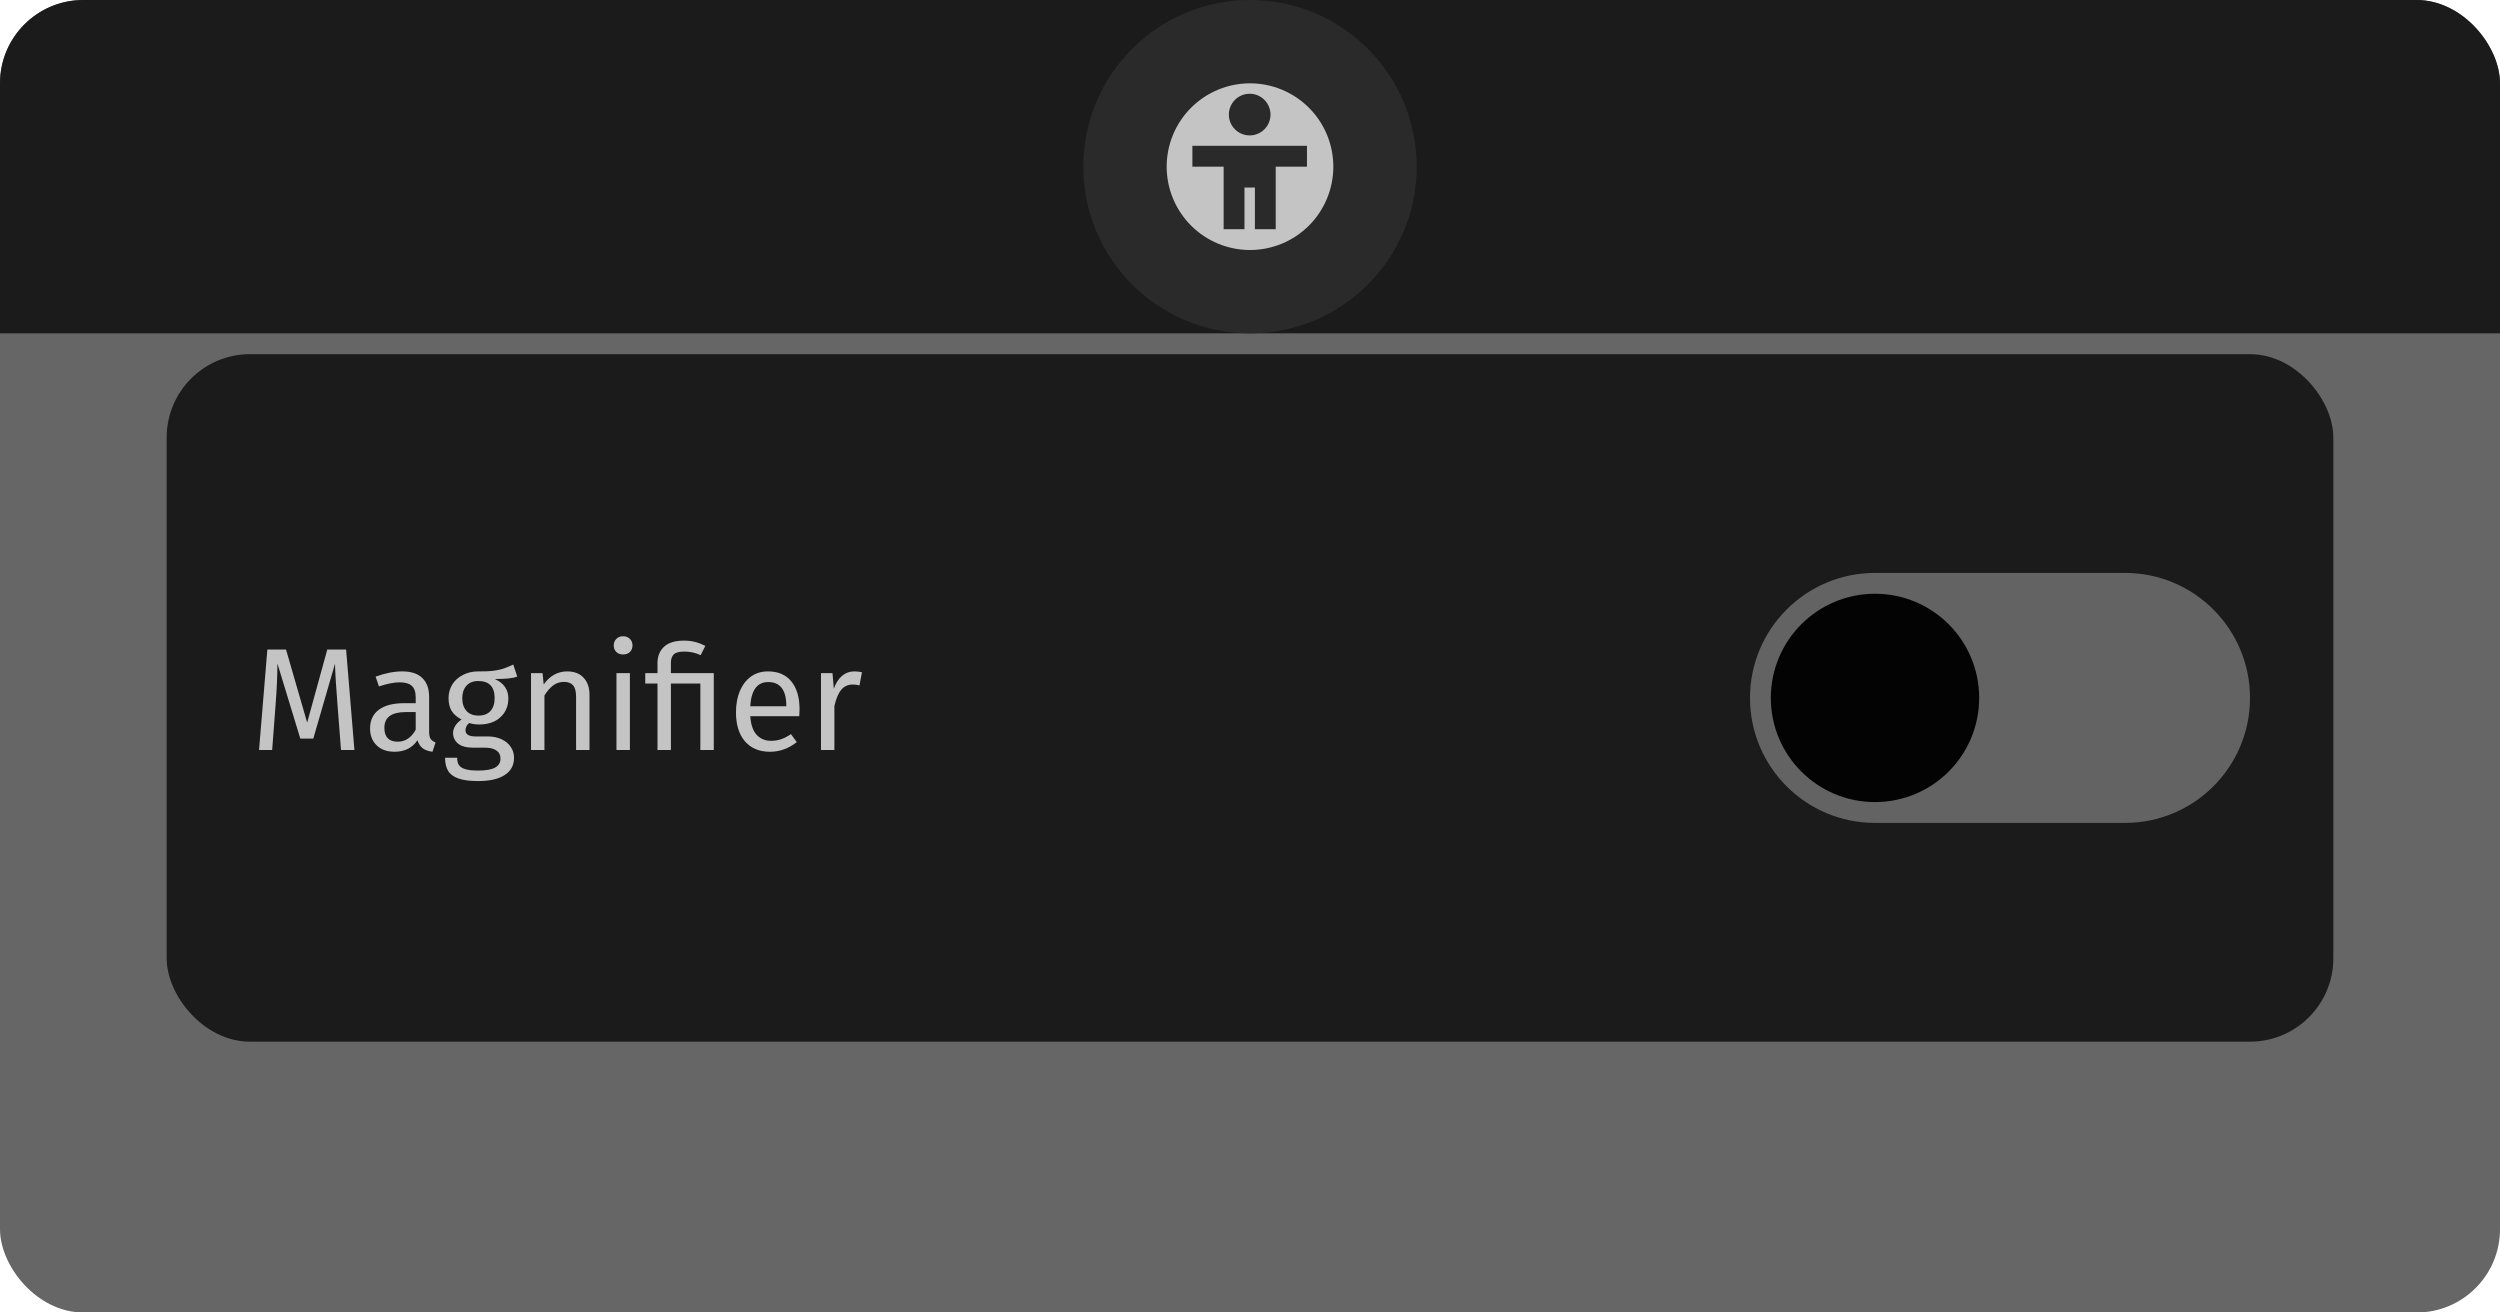 <svg width="240" height="126" viewBox="0 0 240 126" fill="none" xmlns="http://www.w3.org/2000/svg">
<g clip-path="url(#clip0_174_7927)">
<path d="M0 0H240V126H0V0Z" fill="#666666"/>
<path d="M0 0H240V32H0V0Z" fill="#1B1B1B"/>
<path d="M104 16C104 7.163 111.163 0 120 0V0C128.837 0 136 7.163 136 16V16C136 24.837 128.837 32 120 32V32C111.163 32 104 24.837 104 16V16Z" fill="#2A2A2A"/>
<g clip-path="url(#clip1_174_7927)">
<path d="M120 8C117.878 8 115.843 8.843 114.343 10.343C112.843 11.843 112 13.878 112 16C112 18.122 112.843 20.157 114.343 21.657C115.843 23.157 117.878 24 120 24C122.122 24 124.157 23.157 125.657 21.657C127.157 20.157 128 18.122 128 16C128 13.878 127.157 11.843 125.657 10.343C124.157 8.843 122.122 8 120 8ZM119.969 9C120.232 9 120.492 9.052 120.734 9.152C120.977 9.253 121.197 9.4 121.383 9.586C121.569 9.771 121.716 9.992 121.817 10.235C121.917 10.477 121.969 10.737 121.969 11C121.969 11.53 121.758 12.039 121.383 12.414C121.008 12.789 120.499 13 119.969 13C119.439 13 118.93 12.789 118.555 12.414C118.18 12.039 117.969 11.53 117.969 11C117.969 10.47 118.18 9.961 118.555 9.586C118.93 9.211 119.439 9 119.969 9ZM114.469 14H125.469V16H122.469V22H120.469V18H119.469V22H117.469V16H114.469V14Z" fill="#C4C4C4"/>
</g>
<rect x="16" y="34" width="208" height="66" rx="8" fill="#1B1B1B"/>
<path d="M168 67C168 60.373 173.373 55 180 55H204C210.627 55 216 60.373 216 67V67C216 73.627 210.627 79 204 79H180C173.373 79 168 73.627 168 67V67Z" fill="#636363"/>
<path d="M34.024 72H32.736L32.4 67.646C32.26 65.938 32.181 64.627 32.162 63.712L30.076 70.908H28.83L26.632 63.698C26.632 64.865 26.571 66.213 26.45 67.744L26.128 72H24.868L25.666 62.354H27.458L29.488 69.368L31.42 62.354H33.226L34.024 72Z" fill="#C4C4C4"/>
<path d="M41.196 70.278C41.196 70.577 41.248 70.801 41.35 70.95C41.453 71.09 41.607 71.197 41.812 71.272L41.518 72.168C41.136 72.121 40.828 72.014 40.594 71.846C40.361 71.678 40.188 71.417 40.076 71.062C39.582 71.799 38.849 72.168 37.878 72.168C37.15 72.168 36.576 71.963 36.156 71.552C35.736 71.141 35.526 70.605 35.526 69.942C35.526 69.158 35.806 68.556 36.366 68.136C36.936 67.716 37.738 67.506 38.774 67.506H39.908V66.96C39.908 66.437 39.782 66.064 39.53 65.84C39.278 65.616 38.891 65.504 38.368 65.504C37.827 65.504 37.164 65.635 36.38 65.896L36.058 64.958C36.973 64.622 37.822 64.454 38.606 64.454C39.474 64.454 40.123 64.669 40.552 65.098C40.982 65.518 41.196 66.12 41.196 66.904V70.278ZM38.172 71.202C38.91 71.202 39.488 70.819 39.908 70.054V68.36H38.942C37.58 68.36 36.898 68.864 36.898 69.872C36.898 70.311 37.006 70.642 37.22 70.866C37.435 71.09 37.752 71.202 38.172 71.202Z" fill="#C4C4C4"/>
<path d="M49.655 64.958C49.375 65.051 49.067 65.112 48.731 65.14C48.395 65.168 47.984 65.182 47.499 65.182C48.367 65.574 48.801 66.195 48.801 67.044C48.801 67.781 48.549 68.383 48.045 68.85C47.541 69.317 46.855 69.55 45.987 69.55C45.651 69.55 45.338 69.503 45.049 69.41C44.937 69.485 44.848 69.587 44.783 69.718C44.718 69.839 44.685 69.965 44.685 70.096C44.685 70.497 45.007 70.698 45.651 70.698H46.827C47.322 70.698 47.76 70.787 48.143 70.964C48.526 71.141 48.82 71.384 49.025 71.692C49.24 72 49.347 72.35 49.347 72.742C49.347 73.461 49.053 74.011 48.465 74.394C47.877 74.786 47.018 74.982 45.889 74.982C45.096 74.982 44.466 74.898 43.999 74.73C43.542 74.571 43.215 74.329 43.019 74.002C42.823 73.675 42.725 73.255 42.725 72.742H43.887C43.887 73.041 43.943 73.274 44.055 73.442C44.167 73.619 44.368 73.75 44.657 73.834C44.946 73.927 45.357 73.974 45.889 73.974C46.664 73.974 47.214 73.876 47.541 73.68C47.877 73.493 48.045 73.209 48.045 72.826C48.045 72.481 47.914 72.219 47.653 72.042C47.392 71.865 47.028 71.776 46.561 71.776H45.399C44.774 71.776 44.298 71.645 43.971 71.384C43.654 71.113 43.495 70.777 43.495 70.376C43.495 70.133 43.565 69.9 43.705 69.676C43.845 69.452 44.046 69.251 44.307 69.074C43.878 68.85 43.56 68.575 43.355 68.248C43.159 67.912 43.061 67.506 43.061 67.03C43.061 66.535 43.182 66.092 43.425 65.7C43.677 65.308 44.018 65.005 44.447 64.79C44.886 64.566 45.371 64.454 45.903 64.454C46.482 64.463 46.967 64.445 47.359 64.398C47.751 64.342 48.073 64.272 48.325 64.188C48.586 64.095 48.904 63.964 49.277 63.796L49.655 64.958ZM45.903 65.378C45.418 65.378 45.04 65.532 44.769 65.84C44.508 66.139 44.377 66.535 44.377 67.03C44.377 67.534 44.512 67.94 44.783 68.248C45.054 68.547 45.436 68.696 45.931 68.696C46.435 68.696 46.818 68.551 47.079 68.262C47.35 67.963 47.485 67.548 47.485 67.016C47.485 65.924 46.958 65.378 45.903 65.378Z" fill="#C4C4C4"/>
<path d="M54.45 64.454C55.122 64.454 55.645 64.655 56.018 65.056C56.401 65.457 56.592 66.008 56.592 66.708V72H55.304V66.89C55.304 66.367 55.206 65.999 55.01 65.784C54.814 65.569 54.525 65.462 54.142 65.462C53.75 65.462 53.405 65.574 53.106 65.798C52.808 66.022 52.528 66.344 52.266 66.764V72H50.978V64.622H52.084L52.196 65.714C52.458 65.322 52.78 65.014 53.162 64.79C53.554 64.566 53.984 64.454 54.45 64.454Z" fill="#C4C4C4"/>
<path d="M60.469 64.622V72H59.181V64.622H60.469ZM59.812 61.08C60.082 61.08 60.301 61.164 60.469 61.332C60.638 61.5 60.721 61.71 60.721 61.962C60.721 62.214 60.638 62.424 60.469 62.592C60.301 62.751 60.082 62.83 59.812 62.83C59.55 62.83 59.336 62.751 59.167 62.592C58.999 62.424 58.916 62.214 58.916 61.962C58.916 61.71 58.999 61.5 59.167 61.332C59.336 61.164 59.55 61.08 59.812 61.08Z" fill="#C4C4C4"/>
<path d="M65.667 61.5C66.059 61.5 66.413 61.542 66.731 61.626C67.057 61.71 67.384 61.836 67.711 62.004L67.263 62.9C66.777 62.667 66.259 62.55 65.709 62.55C65.214 62.55 64.873 62.639 64.687 62.816C64.5 62.993 64.407 63.269 64.407 63.642V64.622H68.523V72H67.235V65.616H64.407V72H63.119V65.616H61.943V64.622H63.119V63.656C63.119 63.003 63.329 62.48 63.749 62.088C64.169 61.696 64.808 61.5 65.667 61.5Z" fill="#C4C4C4"/>
<path d="M76.757 68.094C76.757 68.309 76.748 68.528 76.729 68.752H72.025C72.081 69.564 72.287 70.161 72.641 70.544C72.996 70.927 73.453 71.118 74.013 71.118C74.368 71.118 74.695 71.067 74.993 70.964C75.292 70.861 75.605 70.698 75.931 70.474L76.491 71.244C75.707 71.86 74.849 72.168 73.915 72.168C72.889 72.168 72.086 71.832 71.507 71.16C70.938 70.488 70.653 69.564 70.653 68.388C70.653 67.623 70.775 66.946 71.017 66.358C71.269 65.761 71.624 65.294 72.081 64.958C72.548 64.622 73.094 64.454 73.719 64.454C74.699 64.454 75.451 64.776 75.973 65.42C76.496 66.064 76.757 66.955 76.757 68.094ZM75.483 67.716C75.483 66.988 75.339 66.433 75.049 66.05C74.76 65.667 74.326 65.476 73.747 65.476C72.693 65.476 72.119 66.251 72.025 67.8H75.483V67.716Z" fill="#C4C4C4"/>
<path d="M82.02 64.454C82.282 64.454 82.524 64.482 82.748 64.538L82.51 65.798C82.286 65.742 82.072 65.714 81.866 65.714C81.409 65.714 81.04 65.882 80.76 66.218C80.48 66.554 80.261 67.077 80.102 67.786V72H78.814V64.622H79.92L80.046 66.12C80.242 65.569 80.508 65.154 80.844 64.874C81.18 64.594 81.572 64.454 82.02 64.454Z" fill="#C4C4C4"/>
<path d="M190 67C190 72.523 185.523 77 180 77C174.477 77 170 72.523 170 67C170 61.477 174.477 57 180 57C185.523 57 190 61.477 190 67Z" fill="#030303"/>
</g>
<defs>
<clipPath id="clip0_174_7927">
<rect width="240" height="126" rx="8" fill="white"/>
</clipPath>
<clipPath id="clip1_174_7927">
<rect width="16" height="16" fill="white" transform="translate(112 8)"/>
</clipPath>
</defs>
</svg>

